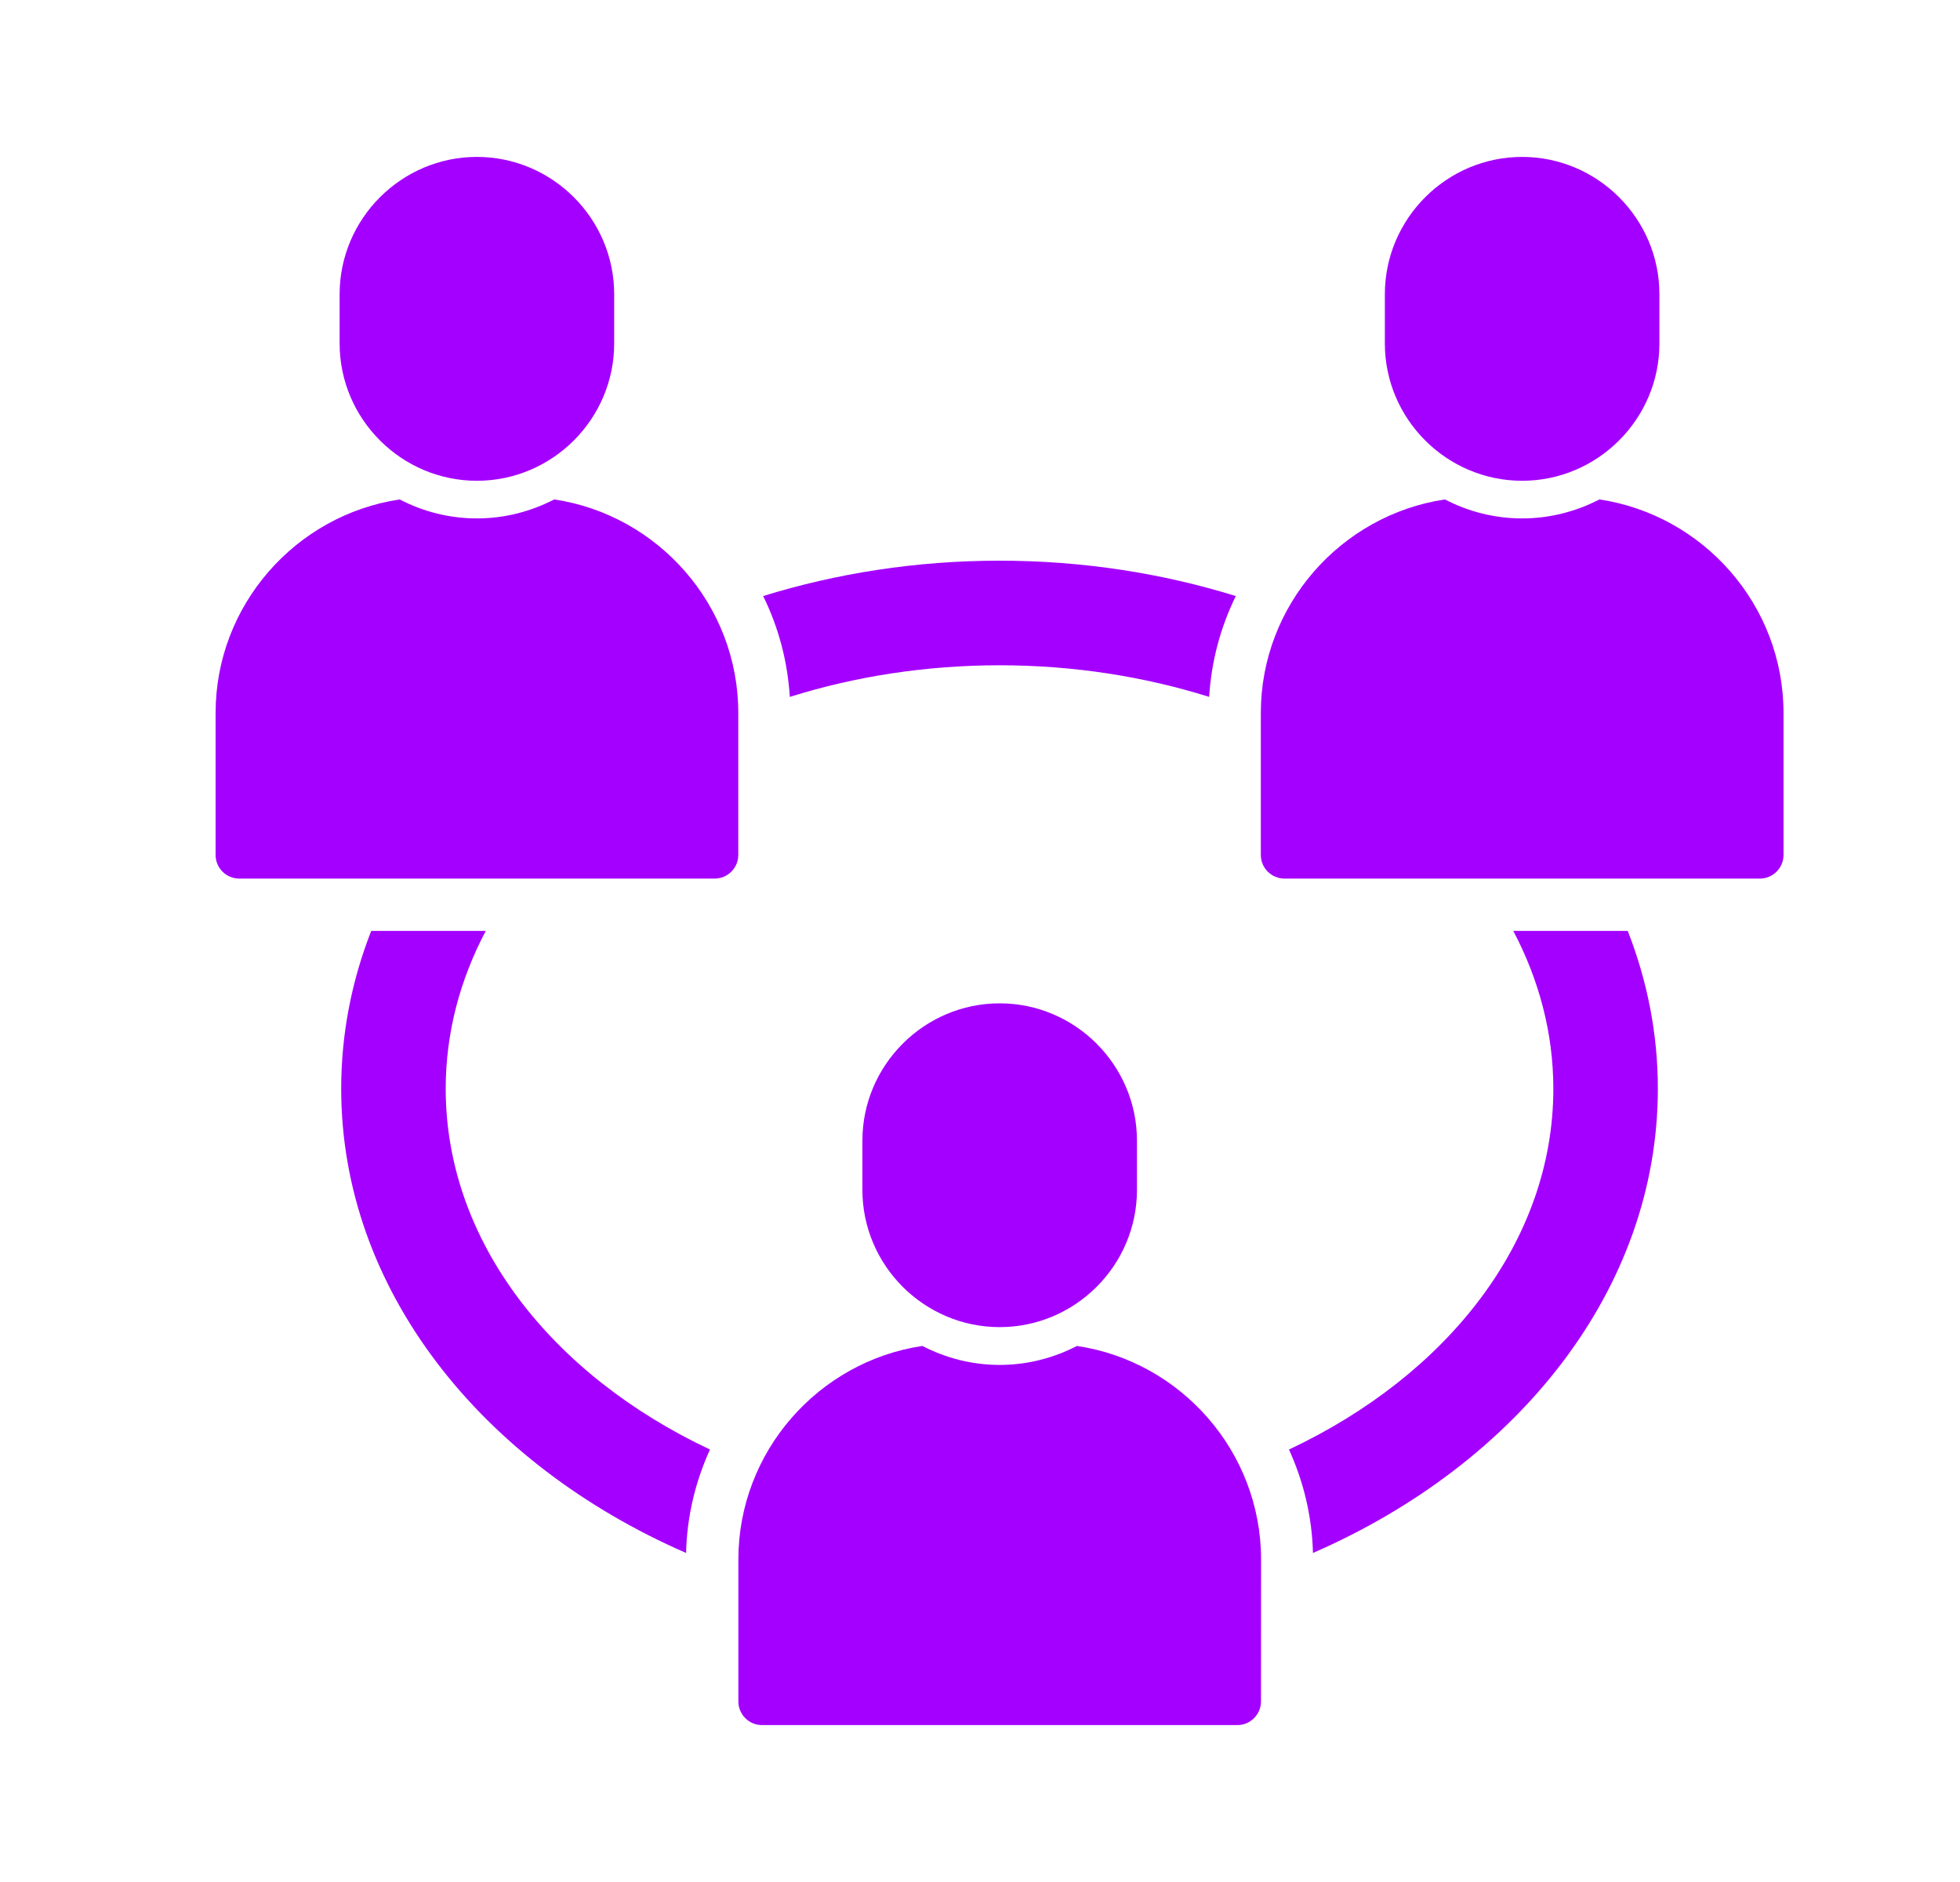 <svg width="25" height="24" viewBox="0 0 25 24" fill="none" xmlns="http://www.w3.org/2000/svg">
<path d="M12.751 16.924C11.788 16.924 11 16.137 11 15.174V14.546C11 13.583 11.788 12.795 12.751 12.795C13.714 12.795 14.502 13.583 14.502 14.546V15.174C14.502 16.137 13.714 16.924 12.751 16.924Z" fill="#A400FF"/>
<path d="M13.737 17.164C13.441 17.317 13.106 17.406 12.751 17.406C12.397 17.406 12.062 17.318 11.765 17.164C10.442 17.361 9.418 18.51 9.418 19.887V21.698C9.418 21.863 9.553 21.999 9.719 21.999H15.783C15.949 21.999 16.084 21.863 16.084 21.698L16.085 19.887C16.085 18.51 15.061 17.361 13.737 17.164H13.737Z" fill="#A400FF"/>
<path d="M19.415 6.131C18.452 6.131 17.664 5.343 17.664 4.38V3.752C17.664 2.789 18.452 2.001 19.415 2.001C20.378 2.001 21.166 2.789 21.166 3.752V4.38C21.166 5.343 20.378 6.131 19.415 6.131Z" fill="#A400FF"/>
<path d="M20.401 6.369C20.105 6.522 19.77 6.611 19.415 6.611C19.061 6.611 18.726 6.523 18.43 6.369C17.106 6.567 16.082 7.715 16.082 9.092V10.903C16.082 11.069 16.218 11.204 16.383 11.204H22.447C22.613 11.204 22.749 11.069 22.749 10.903L22.749 9.092C22.749 7.715 21.725 6.567 20.401 6.369H20.401Z" fill="#A400FF"/>
<path d="M6.083 6.131C5.12 6.131 4.332 5.343 4.332 4.38V3.752C4.332 2.789 5.12 2.001 6.083 2.001C7.046 2.001 7.834 2.789 7.834 3.752V4.38C7.834 5.343 7.046 6.131 6.083 6.131Z" fill="#A400FF"/>
<path d="M7.069 6.369C6.773 6.522 6.438 6.611 6.084 6.611C5.729 6.611 5.394 6.523 5.098 6.369C3.774 6.567 2.75 7.715 2.75 9.092V10.903C2.75 11.069 2.885 11.204 3.051 11.204H9.115C9.281 11.204 9.417 11.069 9.417 10.903L9.417 9.092C9.417 7.715 8.393 6.567 7.07 6.369H7.069Z" fill="#A400FF"/>
<path d="M10.074 8.887C10.9 8.628 11.803 8.484 12.749 8.484C13.695 8.484 14.598 8.628 15.423 8.887C15.451 8.431 15.569 7.996 15.763 7.601C14.827 7.311 13.811 7.15 12.749 7.15C11.687 7.15 10.671 7.311 9.734 7.601C9.929 7.996 10.046 8.431 10.074 8.887H10.074Z" fill="#A400FF"/>
<path d="M9.056 18.485C7.035 17.534 5.685 15.828 5.685 13.884C5.685 13.173 5.867 12.494 6.196 11.871H4.735C4.486 12.507 4.352 13.183 4.352 13.884C4.352 16.437 6.133 18.663 8.751 19.804C8.762 19.338 8.87 18.892 9.056 18.485H9.056Z" fill="#A400FF"/>
<path d="M20.762 11.871H19.302C19.63 12.493 19.813 13.173 19.813 13.884C19.813 15.828 18.462 17.534 16.441 18.485C16.627 18.892 16.735 19.338 16.747 19.804C19.365 18.663 21.146 16.437 21.146 13.884C21.146 13.183 21.011 12.507 20.762 11.871H20.762Z" fill="#A400FF"/>
</svg>
